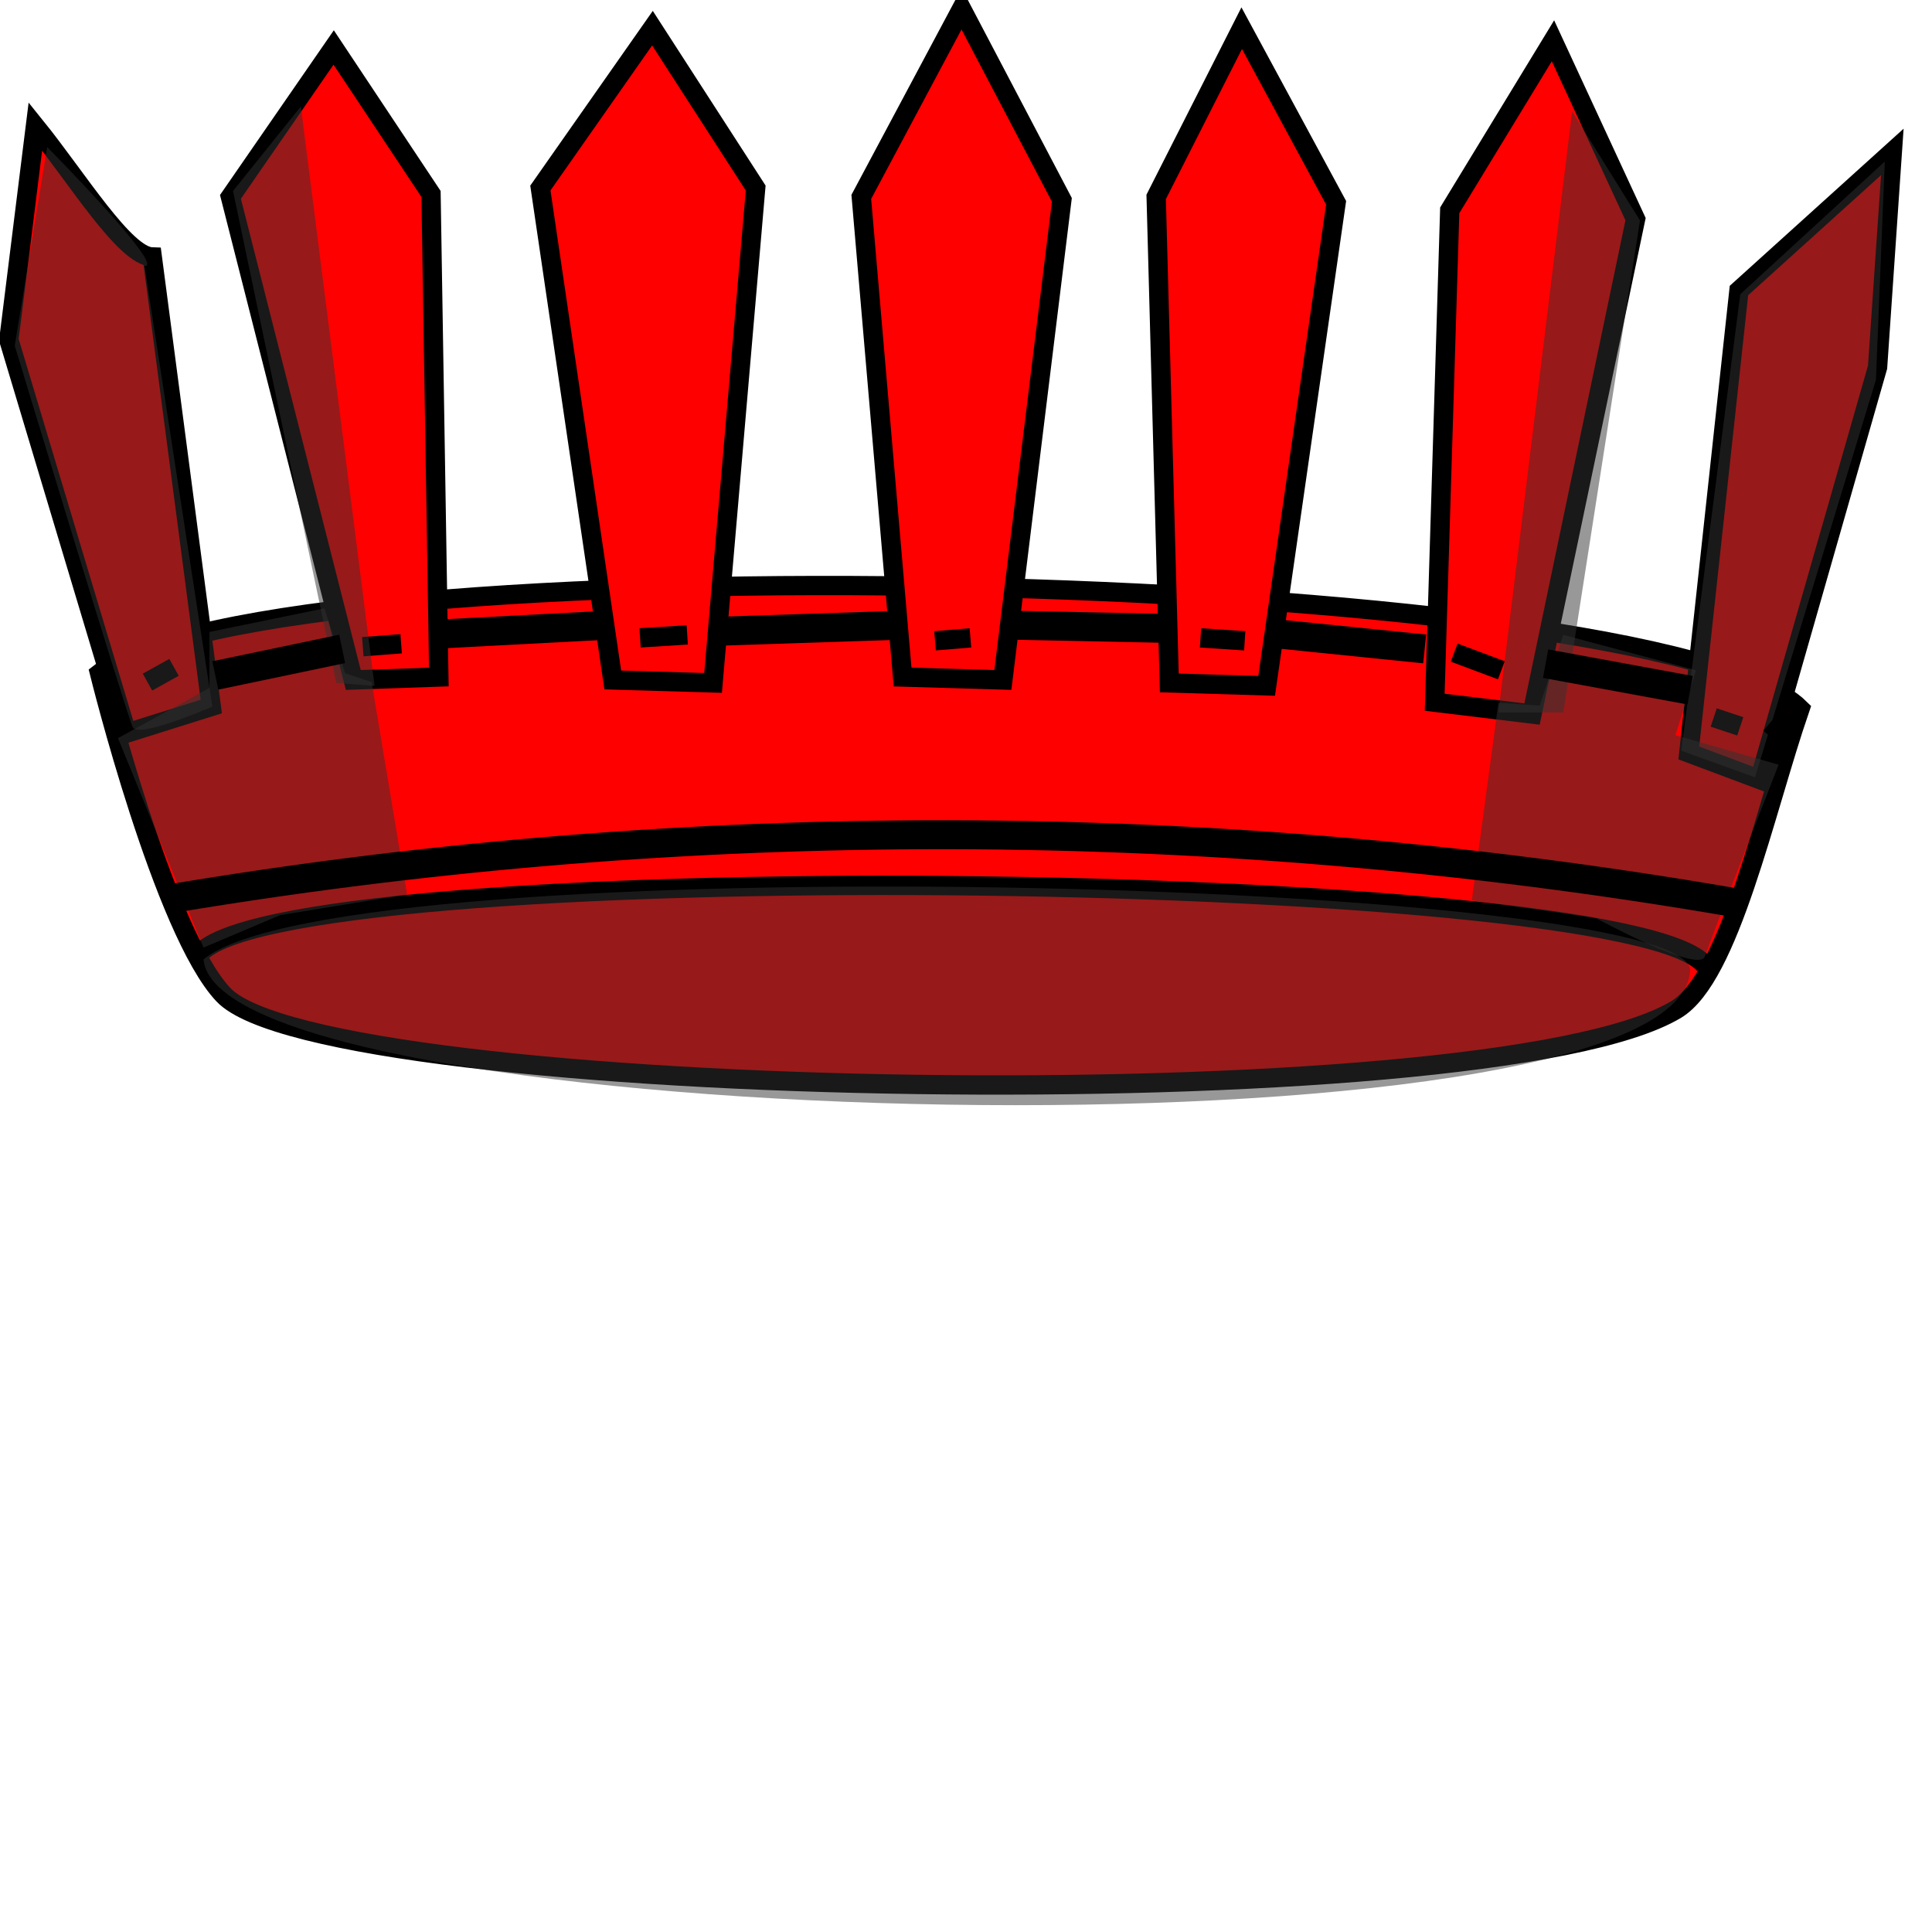 <?xml version="1.0" encoding="UTF-8" standalone="no"?>
<!-- Created with Inkscape (http://www.inkscape.org/) -->

<svg
   xmlns:dc="http://purl.org/dc/elements/1.1/"
   xmlns:cc="http://creativecommons.org/ns#"
   xmlns:rdf="http://www.w3.org/1999/02/22-rdf-syntax-ns#"
   xmlns:svg="http://www.w3.org/2000/svg"
   xmlns="http://www.w3.org/2000/svg"
   xmlns:sodipodi="http://sodipodi.sourceforge.net/DTD/sodipodi-0.dtd"
   xmlns:inkscape="http://www.inkscape.org/namespaces/inkscape"
   width="400"
   height="400"
   id="svg2"
   version="1.1"
   inkscape:version="0.48.2 r9819"
   sodipodi:docname="palisado.svg">
  <defs
     id="defs4">
    <inkscape:path-effect
       effect="spiro"
       id="path-effect3053"
       is_visible="true" />
    <inkscape:path-effect
       effect="spiro"
       id="path-effect3049"
       is_visible="true" />
    <inkscape:path-effect
       effect="spiro"
       id="path-effect3045"
       is_visible="true" />
    <inkscape:path-effect
       effect="spiro"
       id="path-effect3041"
       is_visible="true" />
    <inkscape:path-effect
       effect="spiro"
       id="path-effect3037"
       is_visible="true" />
    <inkscape:path-effect
       effect="spiro"
       id="path-effect3033"
       is_visible="true" />
    <inkscape:path-effect
       effect="spiro"
       id="path-effect3029"
       is_visible="true" />
    <inkscape:path-effect
       effect="spiro"
       id="path-effect3021"
       is_visible="true" />
    <inkscape:path-effect
       effect="spiro"
       id="path-effect3017"
       is_visible="true" />
    <inkscape:path-effect
       effect="spiro"
       id="path-effect3013"
       is_visible="true" />
    <inkscape:path-effect
       effect="spiro"
       id="path-effect3009"
       is_visible="true" />
    <inkscape:perspective
       sodipodi:type="inkscape:persp3d"
       inkscape:vp_x="0 : 530 : 1"
       inkscape:vp_y="0 : 1000 : 0"
       inkscape:vp_z="740 : 530 : 1"
       inkscape:persp3d-origin="370 : 350 : 1"
       id="perspective10" />
  </defs>
  <sodipodi:namedview
     id="base"
     pagecolor="#ffffff"
     bordercolor="#666666"
     borderopacity="1.0"
     inkscape:pageopacity="0.0"
     inkscape:pageshadow="2"
     inkscape:zoom="1.1578874"
     inkscape:cx="231.14504"
     inkscape:cy="262.29007"
     inkscape:document-units="px"
     inkscape:current-layer="body"
     showgrid="false"
     inkscape:window-width="1154"
     inkscape:window-height="874"
     inkscape:window-x="513"
     inkscape:window-y="110"
     inkscape:window-maximized="0"
     borderlayer="true"
     showguides="true"
     inkscape:guide-bbox="true">
    <sodipodi:guide
       orientation="0,1"
       position="79.389,172.214"
       id="guide4649" />
  </sodipodi:namedview>
  <g
     inkscape:label="Layer 1"
     inkscape:groupmode="layer"
     id="body"
     transform="translate(0,-650)">
    <path
       style="fill:#ff0000;fill-opacity:1;stroke:#000000;stroke-width:4;stroke-linecap:butt;stroke-linejoin:miter;stroke-opacity:1"
       d="m 20.611,139.389 c 35.42,-28.092 322.313,-22.005 352.061,7.328 -7.314,21.218 -14.521,55.601 -25.649,62.29 -39.022,23.458 -280,18.931 -300.763,-3.053 C 33.792,192.754 20.611,139.389 20.611,139.389 z"
       id="path4611"
       inkscape:connector-curvature="0"
       transform="translate(0,650)"
       sodipodi:nodetypes="ccssc" />
    <path
       style="fill:none;stroke:#000000;stroke-width:4;stroke-linecap:butt;stroke-linejoin:miter;stroke-opacity:1"
       d="M 40.916,198.015 C 54.351,176.641 337.71,179.695 352.977,199.847"
       id="path4613"
       inkscape:connector-curvature="0"
       transform="translate(0,650)"
       sodipodi:nodetypes="cc" />
    <path
       style="opacity:0.5;fill:#333333;stroke:none"
       d="M 42.137,198.626 C 70.84,174.809 351.351,181.946 349.924,201.069 346.87,241.985 45.191,234.656 42.137,198.626 z"
       id="path4615"
       inkscape:connector-curvature="0"
       transform="translate(0,650)"
       sodipodi:nodetypes="csc" />
    <path
       style="fill:#ff0000;fill-opacity:1;stroke:#000000;stroke-width:4;stroke-linecap:butt;stroke-linejoin:miter;stroke-opacity:1"
       d="m 199.084,1.832 -20.763,38.931 8.55,99.405 20.763,0.611 12.214,-99.405 z"
       id="path4617"
       inkscape:connector-curvature="0"
       transform="translate(0,650)"
       sodipodi:nodetypes="cccccc" />
    <path
       sodipodi:nodetypes="cccccc"
       transform="translate(0,650)"
       inkscape:connector-curvature="0"
       id="path4619"
       d="M 257.084,5.832 239.374,40.763 242.092,141.389 262.244,142 276.626,41.985 z"
       style="fill:#ff0000;fill-opacity:1;stroke:#000000;stroke-width:4;stroke-linecap:butt;stroke-linejoin:miter;stroke-opacity:1" />
    <path
       style="fill:#ff0000;fill-opacity:1;stroke:#000000;stroke-width:4;stroke-linecap:butt;stroke-linejoin:miter;stroke-opacity:1"
       d="m 135.084,5.832 -23.206,33.099 14.992,101.847 20.763,0.611 8.824,-102.458 z"
       id="path4621"
       inkscape:connector-curvature="0"
       transform="translate(0,650)"
       sodipodi:nodetypes="cccccc" />
    <path
       sodipodi:nodetypes="cccccc"
       transform="translate(0,650)"
       inkscape:connector-curvature="0"
       id="path4623"
       d="M 7.328,26.168 1.832,70.366 26.26,151.771 43.74,146.275 31.527,53.206 C 25.859,53.05 16.03,36.942 7.328,26.168 z"
       style="fill:#ff0000;fill-opacity:1;stroke:#000000;stroke-width:4;stroke-linecap:butt;stroke-linejoin:miter;stroke-opacity:1" />
    <path
       style="fill:#ff0000;fill-opacity:1;stroke:#000000;stroke-width:4;stroke-linecap:butt;stroke-linejoin:miter;stroke-opacity:1"
       d="M 69.084,9.832 47.71,40.763 73.145,140.779 90.855,140.168 89.237,40.153 z"
       id="path4625"
       inkscape:connector-curvature="0"
       transform="translate(0,650)"
       sodipodi:nodetypes="cccccc" />
    <path
       style="fill:#ff0000;fill-opacity:1;stroke:#000000;stroke-width:4;stroke-linecap:butt;stroke-linejoin:miter;stroke-opacity:1"
       d="m 391.786,31.45 -31.756,28.702 -10.382,95.74 14.656,5.496 24.427,-85.359 z"
       id="path4629"
       inkscape:connector-curvature="0"
       transform="translate(0,650)"
       sodipodi:nodetypes="cccccc" />
    <path
       sodipodi:nodetypes="cccccc"
       transform="translate(0,650)"
       inkscape:connector-curvature="0"
       id="path4631"
       d="m 321.527,8.443 -21.374,35.099 -3.115,101.847 20.153,2.443 21.435,-102.458 z"
       style="fill:#ff0000;fill-opacity:1;stroke:#000000;stroke-width:4;stroke-linecap:butt;stroke-linejoin:miter;stroke-opacity:1" />
    <path
       style="fill:none;stroke:#000000;stroke-width:4;stroke-linecap:butt;stroke-linejoin:miter;stroke-opacity:1"
       d="m 30.534,141.221 5.496,-3.053"
       id="path4633"
       inkscape:connector-curvature="0"
       transform="translate(0,650)"
       sodipodi:nodetypes="cc" />
    <path
       style="fill:none;stroke:#000000;stroke-width:4;stroke-opacity:1"
       d="m 75.115,133.893 7.939,-0.611"
       id="path4637"
       inkscape:connector-curvature="0"
       transform="translate(0,650)"
       sodipodi:nodetypes="cc" />
    <path
       style="fill:none;stroke:#000000;stroke-width:4;stroke-opacity:1"
       d="m 132.519,132.061 9.771,-0.611"
       id="path4639"
       inkscape:connector-curvature="0"
       transform="translate(0,650)"
       sodipodi:nodetypes="cc" />
    <path
       style="fill:none;stroke:#000000;stroke-width:4;stroke-opacity:1"
       d="m 193.588,132.672 7.328,-0.611"
       id="path4641"
       inkscape:connector-curvature="0"
       transform="translate(0,650)"
       sodipodi:nodetypes="cc" />
    <path
       style="fill:none;stroke:#000000;stroke-width:4;stroke-opacity:1"
       d="m 248.55,132.061 9.16,0.611"
       id="path4643"
       inkscape:connector-curvature="0"
       transform="translate(0,650)"
       sodipodi:nodetypes="cc" />
    <path
       style="fill:none;stroke:#000000;stroke-width:4;stroke-opacity:1"
       d="m 301.069,135.114 9.771,3.664"
       id="path4645"
       inkscape:connector-curvature="0"
       transform="translate(0,650)"
       sodipodi:nodetypes="cc" />
    <path
       style="fill:none;stroke:#000000;stroke-width:4;stroke-opacity:1"
       d="m 354.809,148.55 5.496,1.832"
       id="path4647"
       inkscape:connector-curvature="0"
       transform="translate(0,650)"
       sodipodi:nodetypes="cc" />
    <path
       style="opacity:0.5;fill:#333333;stroke:none"
       d="m 9.771,30.443 c 9.71,9.882 23.739,25.055 20.153,24.595 l 14.046,91.237 c 0,0 -15.267,6.718 -16.489,4.275 C 26.26,148.107 3.053,71.588 3.053,71.588 z"
       id="path4651"
       inkscape:connector-curvature="0"
       transform="translate(0,650)"
       sodipodi:nodetypes="cccscc" />
    <path
       style="opacity:0.5;fill:#333333;fill-opacity:1;stroke:none"
       d="m 390.229,33.435 -29.924,27.481 -12.214,94.519 15.267,5.496 25.038,-82.305 z"
       id="path4653"
       inkscape:connector-curvature="0"
       transform="translate(0,650)"
       sodipodi:nodetypes="cccccc" />
    <path
       style="opacity:0.5;fill:#333333;fill-opacity:1;stroke:none"
       d="M 62.29,22.046 77.557,142 69.618,141.389 48.244,39.542 z"
       id="path4655"
       inkscape:connector-curvature="0"
       transform="translate(0,650)"
       sodipodi:nodetypes="ccccc" />
    <path
       style="opacity:0.5;fill:#333333;fill-opacity:1;stroke:none"
       d="m 325.496,23.053 -15.267,124.443 13.435,0 15.878,-101.847 z"
       id="path4657"
       inkscape:connector-curvature="0"
       transform="translate(0,650)"
       sodipodi:nodetypes="ccccc" />
    <path
       style="opacity:0.5;fill:#333333;fill-opacity:1;stroke:none"
       d="m 310.229,145.496 -5.496,40.916 25.649,3.664 c 0,0 21.374,11.603 22.595,7.939 1.221,-3.664 15.267,-39.695 15.267,-39.695 l -21.374,-6.107 4.275,-13.435 -27.481,-7.328 -4.885,14.656 z"
       id="path4659"
       inkscape:connector-curvature="0"
       transform="translate(0,650)"
       sodipodi:nodetypes="cccscccccc" />
    <path
       style="opacity:0.5;fill:#333333;fill-opacity:1;stroke:none"
       d="m 24.427,152.824 17.71,43.359 15.878,-6.718 26.26,-4.275 -7.328,-43.969 -5.496,-1.832 -4.275,-13.435 -23.817,4.886 0,11.603 z"
       id="path4661"
       inkscape:connector-curvature="0"
       transform="translate(0,650)"
       sodipodi:nodetypes="cccccccccc" />
    <path
       style="opacity:0.67;fill:none;stroke:#333333;stroke-width:6;stroke-opacity:1"
       d=""
       id="path3007"
       inkscape:path-effect="#path-effect3009"
       inkscape:original-d="M 44.580153,136.79389"
       inkscape:connector-curvature="0"
       transform="translate(0,650)" />
    <path
       style="fill:none;stroke:#000000;stroke-width:6;stroke-opacity:1"
       d="m 44.58,139.847 26.26,-5.496"
       id="path3011"
       inkscape:path-effect="#path-effect3013"
       inkscape:original-d="m 44.580153,139.84733 26.259542,-5.49618"
       inkscape:connector-curvature="0"
       transform="translate(0,650)"
       sodipodi:nodetypes="cc" />
    <path
       style="fill:none;stroke:#000000;stroke-width:6;stroke-opacity:1"
       d="m 90.382,131.298 34.809,-1.832"
       id="path3015"
       inkscape:path-effect="#path-effect3017"
       inkscape:original-d="m 90.381679,131.29771 34.809161,-1.83206"
       inkscape:connector-curvature="0"
       transform="translate(0,650)"
       sodipodi:nodetypes="cc" />
    <path
       style="fill:none;stroke:#000000;stroke-width:6;stroke-opacity:1"
       d="m 149.008,130.687 36.641,-1.221"
       id="path3019"
       inkscape:path-effect="#path-effect3021"
       inkscape:original-d="m 149.00763,130.68702 36.64123,-1.22137"
       inkscape:connector-curvature="0"
       transform="translate(0,650)"
       sodipodi:nodetypes="cc" />
    <path
       style="fill:none;stroke:#000000;stroke-width:6;stroke-opacity:1"
       d="m 210.687,129.466 29.924,0.611"
       id="path3027"
       inkscape:path-effect="#path-effect3029"
       inkscape:original-d="m 210.68702,129.46565 29.92367,0.61069"
       inkscape:connector-curvature="0"
       transform="translate(0,650)" />
    <path
       style="fill:none;stroke:#000000;stroke-width:6;stroke-opacity:1"
       d="m 265.038,131.298 29.924,3.053"
       id="path3031"
       inkscape:path-effect="#path-effect3033"
       inkscape:original-d="m 265.03817,131.29771 29.92366,3.05344"
       inkscape:connector-curvature="0"
       transform="translate(0,650)" />
    <path
       style="fill:none;stroke:#000000;stroke-width:6;stroke-opacity:1"
       d="m 320,137.405 29.924,5.496"
       id="path3035"
       inkscape:path-effect="#path-effect3037"
       inkscape:original-d="m 320,137.40458 29.92366,5.49618"
       inkscape:connector-curvature="0"
       transform="translate(0,650)" />
    <path
       style="fill:none;stroke:#000000;stroke-width:6;stroke-opacity:1"
       d="m 367.023,149.008 4.275,3.664"
       id="path3039"
       inkscape:path-effect="#path-effect3041"
       inkscape:original-d="m 367.0229,149.00763 4.27481,3.66413"
       inkscape:connector-curvature="0"
       transform="translate(0,650)" />
    <path
       style="fill:none;stroke:#000000;stroke-width:6;stroke-opacity:1"
       d="m 34.198,186.26 c 51.834,-8.735 104.382,-13.234 156.947,-13.435 56.246,-0.216 112.51,4.49 167.939,14.046"
       id="path3051"
       inkscape:path-effect="#path-effect3053"
       inkscape:original-d="M 34.198473,186.25954 C 74.503817,164.8855 147.11082,173.34248 191.14504,172.82443 c 51.9084,-0.61069 147.17557,-7.32824 167.93893,14.0458"
       inkscape:connector-curvature="0"
       transform="translate(0,650)"
       sodipodi:nodetypes="csc" />
  </g>
</svg>
